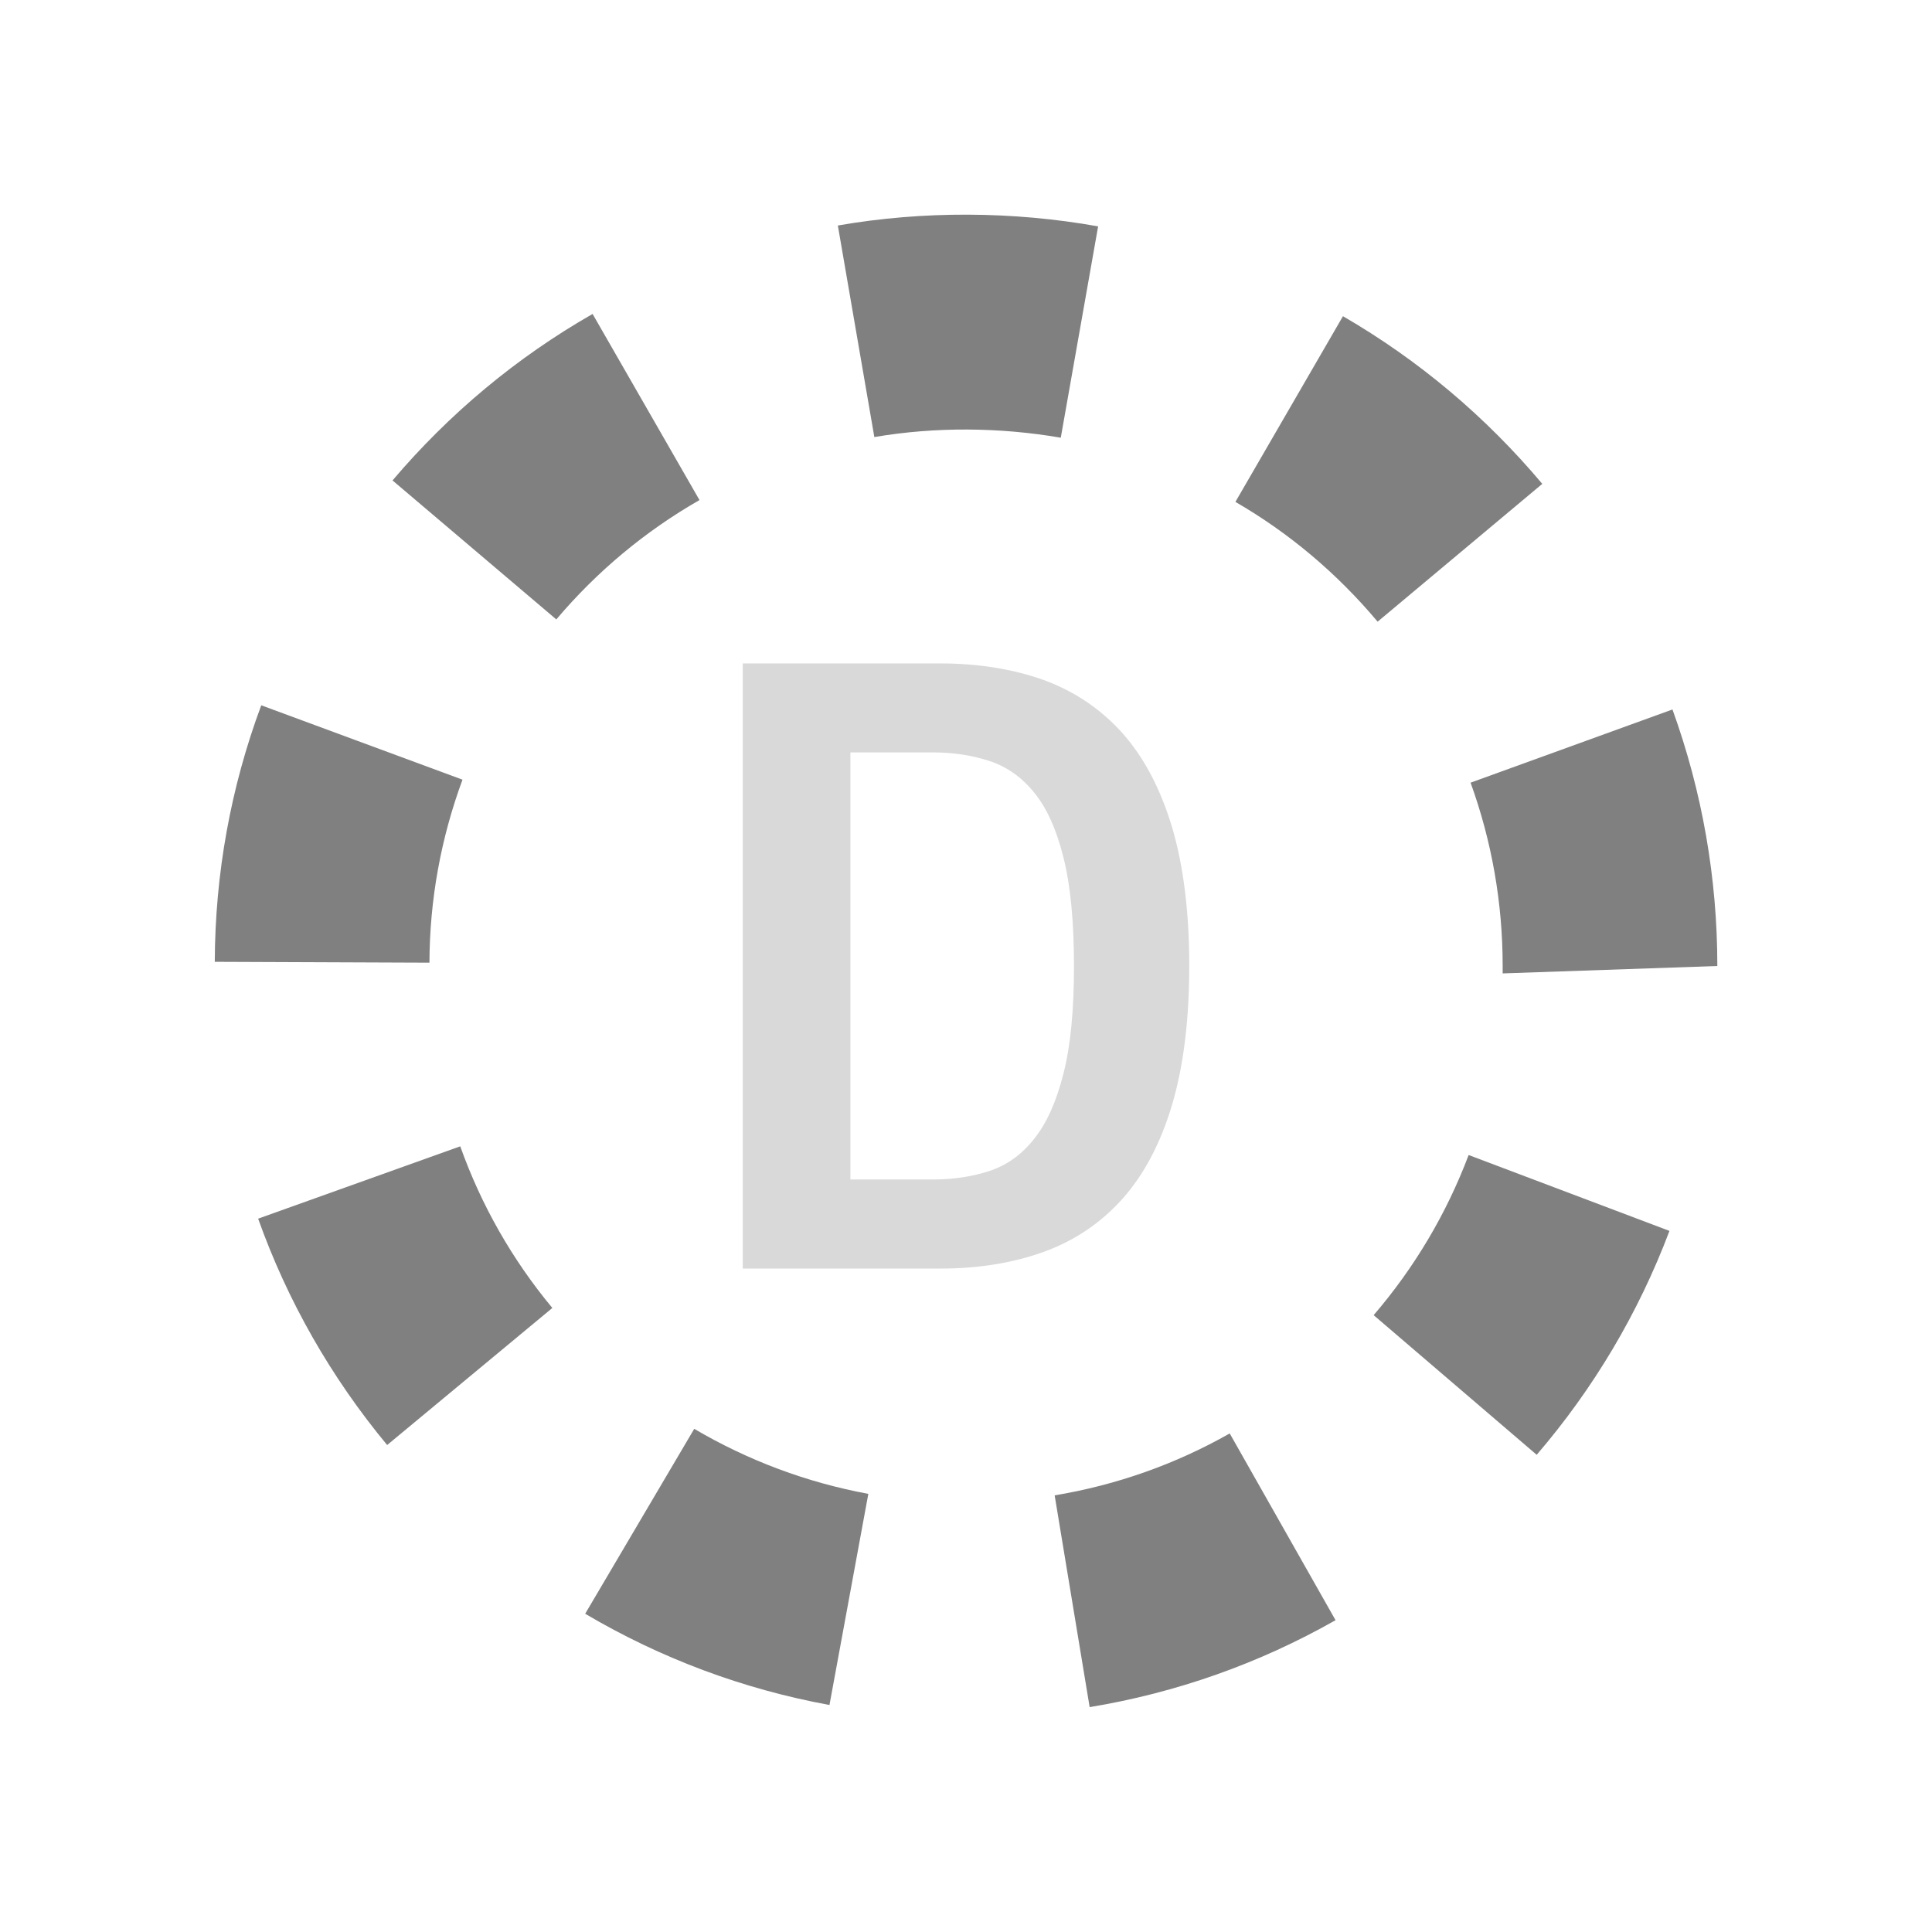 <?xml version="1.0" encoding="utf-8"?>
<!-- Generator: Adobe Illustrator 20.1.0, SVG Export Plug-In . SVG Version: 6.00 Build 0)  -->
<!DOCTYPE svg PUBLIC "-//W3C//DTD SVG 1.1//EN" "http://www.w3.org/Graphics/SVG/1.1/DTD/svg11.dtd">
<svg version="1.1" id="Слой_1" xmlns="http://www.w3.org/2000/svg" xmlns:xlink="http://www.w3.org/1999/xlink" x="0px" y="0px"
	 width="18px" height="18px" viewBox="0 0 18 18" style="enable-background:new 0 0 18 18;" xml:space="preserve">
<g>
	<path style="fill:#808080;" d="M10.152,15.905l-0.326-1.973c0.575-0.096,1.124-0.289,1.631-0.577l0.986,1.74
		C11.731,15.499,10.961,15.771,10.152,15.905z M7.728,15.885c-0.806-0.148-1.571-0.434-2.276-0.85l1.016-1.723
		c0.503,0.296,1.049,0.5,1.622,0.606L7.728,15.885z M14.317,13.554l-1.519-1.301c0.381-0.444,0.679-0.946,0.885-1.492l1.871,0.707
		C15.266,12.231,14.85,12.933,14.317,13.554z M3.607,13.463c-0.522-0.63-0.928-1.34-1.202-2.109l1.883-0.674
		c0.196,0.55,0.485,1.057,0.858,1.506L3.607,13.463z M14,9.069V9c0-0.587-0.101-1.161-0.299-1.708l1.881-0.682
		C15.859,7.376,16,8.181,16,9L14,9.069z M4.001,8.969l-2-0.008c0.003-0.82,0.148-1.624,0.433-2.39l1.875,0.693
		C4.107,7.811,4.003,8.384,4.001,8.969z M12.835,5.792c-0.377-0.449-0.822-0.825-1.325-1.116l1.002-1.73
		c0.704,0.408,1.329,0.934,1.857,1.562L12.835,5.792z M5.183,5.771L3.657,4.476C4.187,3.852,4.813,3.33,5.521,2.925l0.996,1.734
		C6.011,4.949,5.562,5.323,5.183,5.771z M9.883,4.078C9.314,3.98,8.714,3.975,8.146,4.072l-0.34-1.971
		c0.792-0.138,1.629-0.134,2.425,0.008L9.883,4.078z"/>
</g>
<g>
	<path style="fill:#D9D9D9;" d="M8.761,6.181c0.354,0,0.676,0.052,0.964,0.155c0.287,0.105,0.531,0.27,0.732,0.494
		c0.2,0.225,0.354,0.516,0.462,0.874C11.025,8.061,11.08,8.493,11.08,9s-0.055,0.939-0.161,1.296
		c-0.107,0.358-0.262,0.649-0.462,0.874c-0.201,0.224-0.445,0.389-0.732,0.493c-0.288,0.104-0.609,0.156-0.964,0.156H6.92V6.181
		H8.761z M8.69,10.989c0.188,0,0.362-0.025,0.524-0.078c0.162-0.052,0.302-0.151,0.419-0.298c0.118-0.147,0.209-0.349,0.274-0.607
		C9.974,9.748,10.006,9.413,10.006,9S9.974,8.251,9.908,7.989C9.843,7.728,9.752,7.526,9.634,7.383
		C9.517,7.239,9.377,7.141,9.215,7.089C9.053,7.036,8.879,7.01,8.69,7.01H7.923v3.979H8.69z"/>
</g>
</svg>
